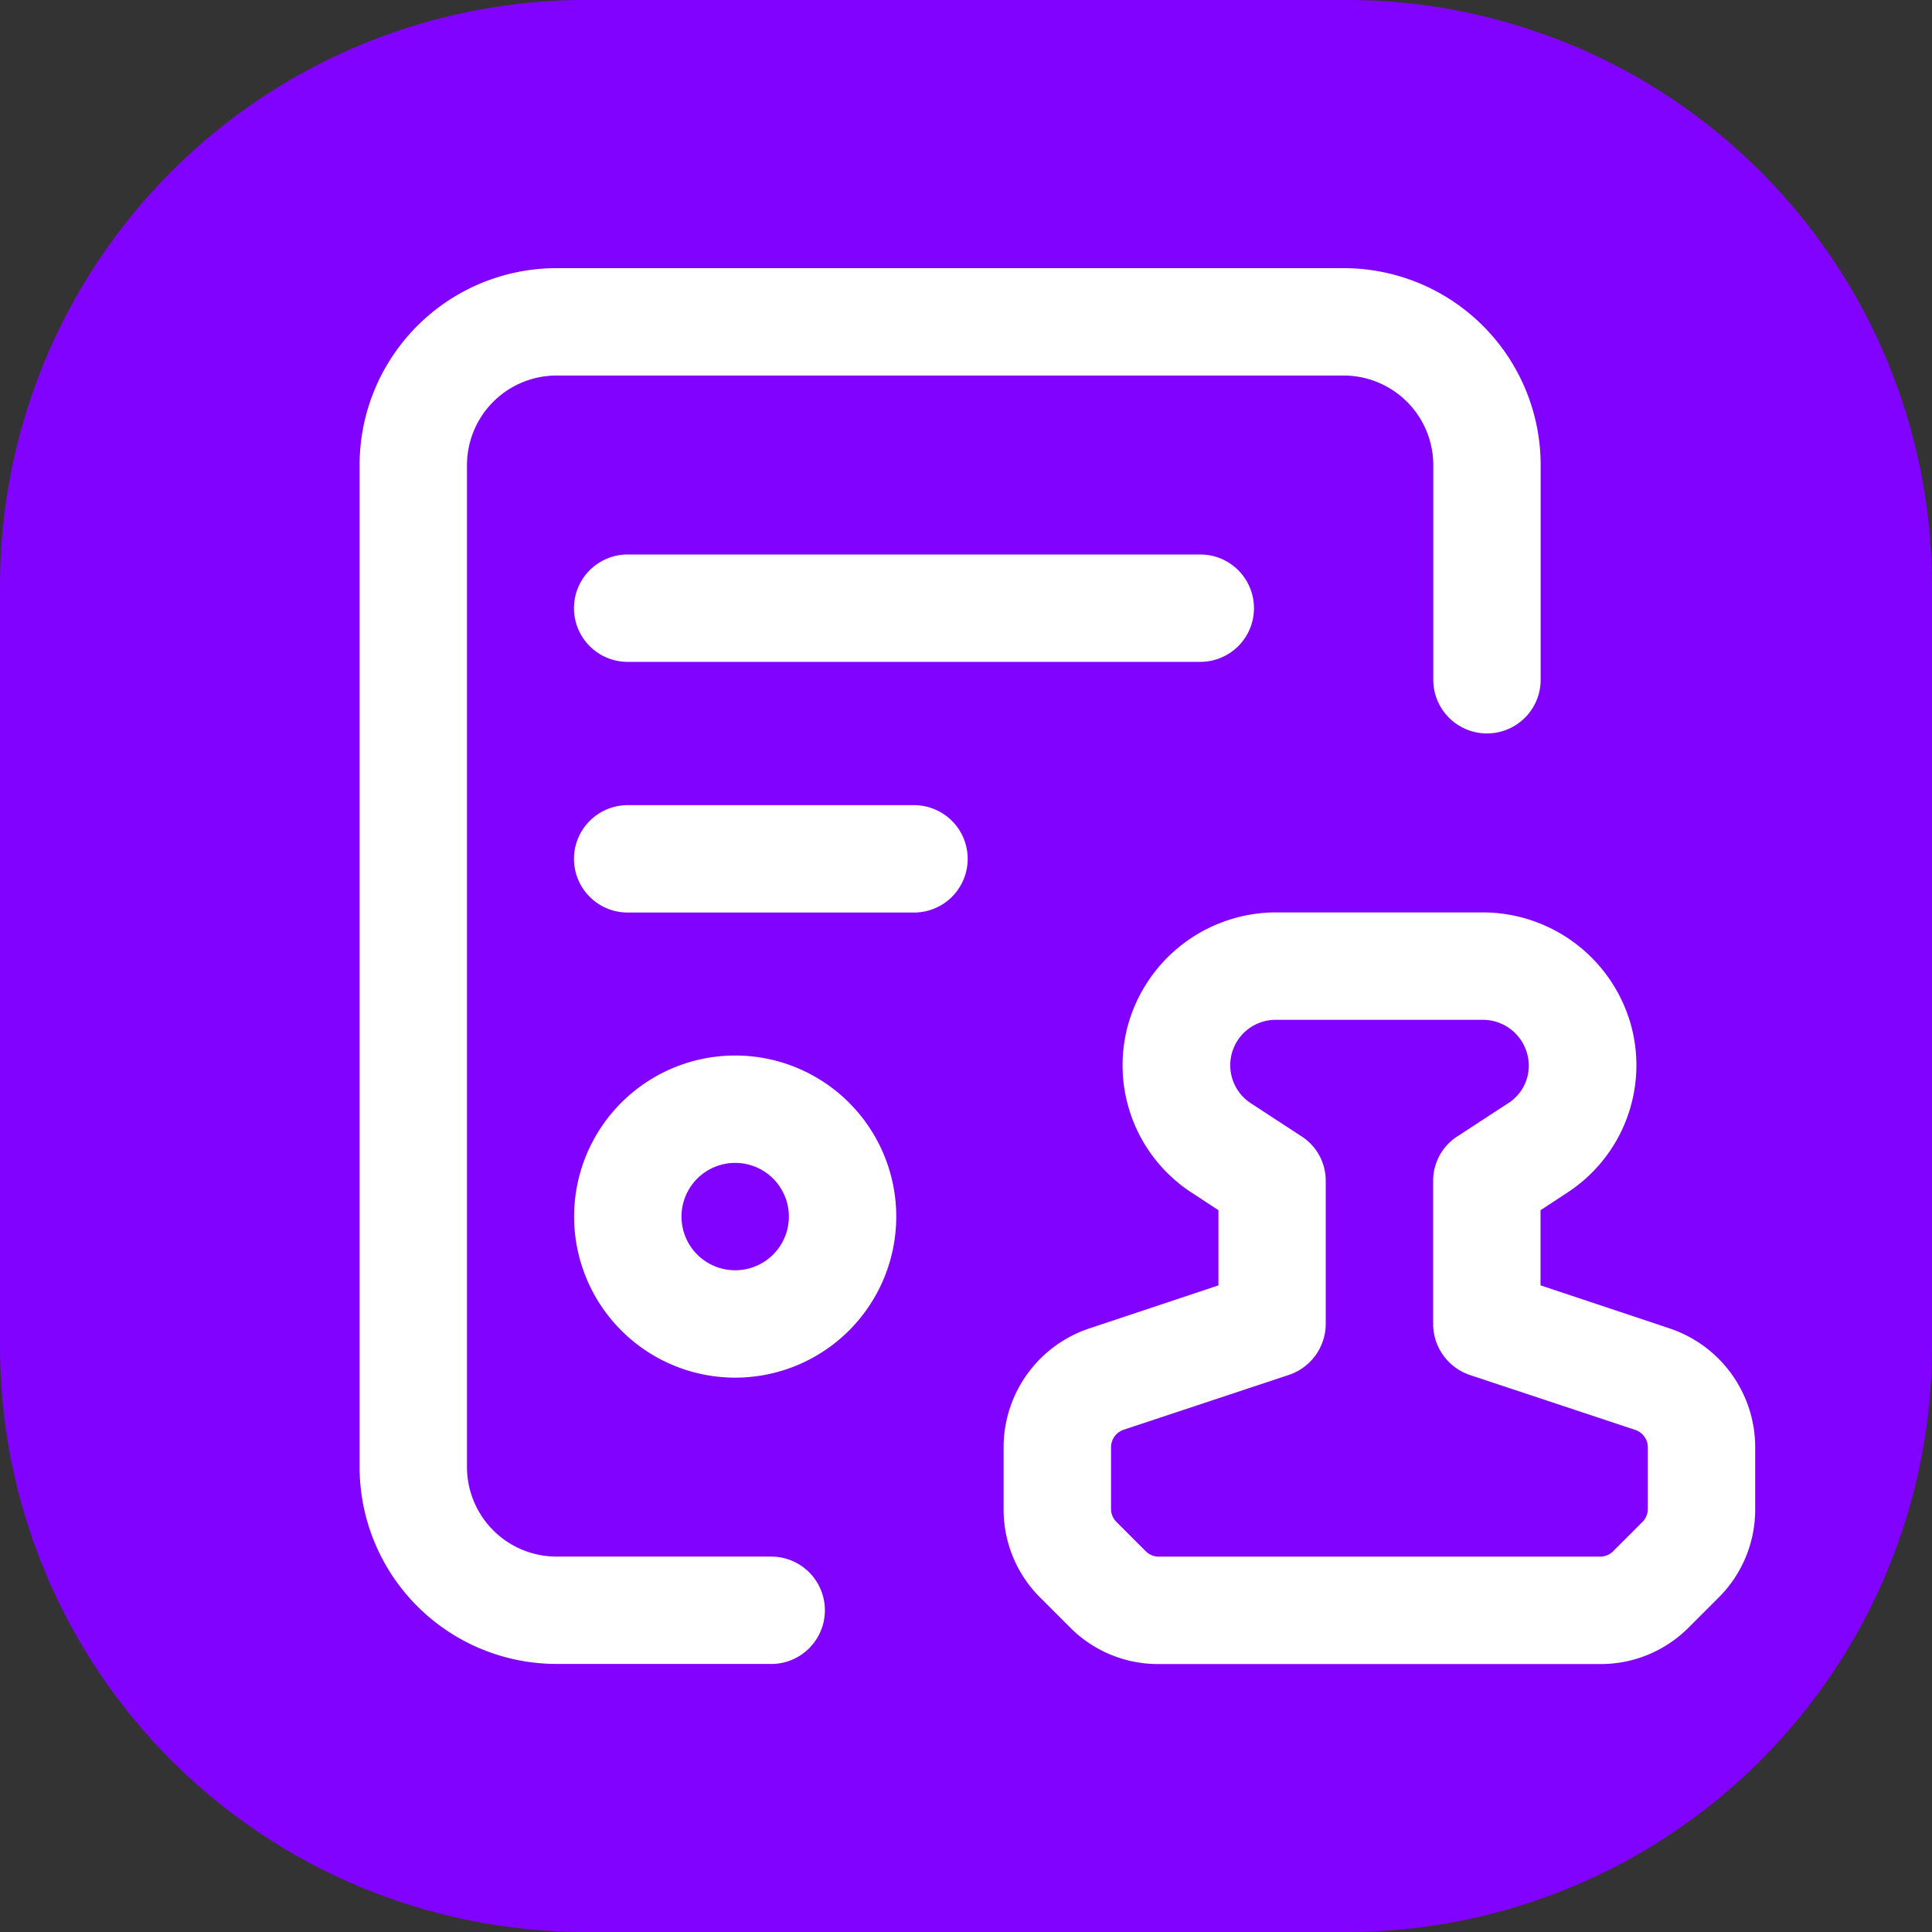 <svg xmlns="http://www.w3.org/2000/svg" xmlns:xlink="http://www.w3.org/1999/xlink" width="43.4" height="43.4" viewBox="0 0 43.4 43.4">
  <rect x="0" y="0" width="43.4" height="43.4" fill="#333333" stroke="none"/>
  <defs>
    <clipPath id="clip-path">
      <path id="Path_1241" data-name="Path 1241" d="M107.152,206.2A13.152,13.152,0,0,0,94,219.351v17.1a13.152,13.152,0,0,0,13.15,13.15h17.1a13.152,13.152,0,0,0,13.15-13.148v-17.1A13.152,13.152,0,0,0,124.252,206.2Z" fill="none"/>
    </clipPath>
    <clipPath id="clip-path-2">
      <rect id="Rectangle_480" data-name="Rectangle 480" width="31.356" height="31.356" transform="translate(102.073 212.225)" fill="none"/>
    </clipPath>
  </defs>
  <g id="Group_1187" data-name="Group 1187" transform="translate(2904 -1394.201)">
    <g id="Group_1179" data-name="Group 1179" transform="translate(-2998 1188)" clip-path="url(#clip-path)">
      <rect id="Rectangle_479" data-name="Rectangle 479" width="56.849" height="56.849" transform="translate(78.467 212.748) rotate(-22.855)" fill="#8103ff"/>
    </g>
    <g id="Group_1181" data-name="Group 1181" transform="translate(-2998 1188)" clip-path="url(#clip-path-2)">
      <path id="Path_1242" data-name="Path 1242" d="M111.319,243.579H106.5a4.425,4.425,0,0,1-4.422-4.421V216.647a4.425,4.425,0,0,1,4.422-4.422h17.687a4.425,4.425,0,0,1,4.422,4.422v4.824a1.206,1.206,0,1,1-2.412,0v-4.824a2.014,2.014,0,0,0-2.01-2.01H106.5a2.014,2.014,0,0,0-2.01,2.01v22.511a2.014,2.014,0,0,0,2.01,2.01h4.824a1.206,1.206,0,1,1,0,2.412" fill="#fff"/>
      <path id="Path_1243" data-name="Path 1243" d="M110.515,237.148a3.618,3.618,0,1,1,3.618-3.618,3.618,3.618,0,0,1-3.618,3.618m0-4.824a1.206,1.206,0,1,0,1.206,1.206,1.206,1.206,0,0,0-1.206-1.206" fill="#fff"/>
      <path id="Path_1244" data-name="Path 1244" d="M131.5,236.04l-2.894-.965v-1.688l.563-.37a3.415,3.415,0,0,0,1.463-3.811,3.46,3.46,0,0,0-3.313-2.509h-4.663a3.459,3.459,0,0,0-3.311,2.509,3.414,3.414,0,0,0,1.463,3.811l.563.37v1.688l-2.894.965a2.815,2.815,0,0,0-1.932,2.669v1.4a2.787,2.787,0,0,0,.82,1.978l.675.675a2.787,2.787,0,0,0,1.978.82h9.937a2.787,2.787,0,0,0,1.978-.82l.675-.675a2.787,2.787,0,0,0,.82-1.978v-1.4a2.815,2.815,0,0,0-1.929-2.669m-.482,4.068a.419.419,0,0,1-.113.273l-.675.675a.419.419,0,0,1-.273.113h-9.937a.419.419,0,0,1-.273-.113l-.675-.675a.419.419,0,0,1-.113-.273v-1.4a.417.417,0,0,1,.273-.386l3.73-1.238a1.212,1.212,0,0,0,.82-1.142v-3.214a1.187,1.187,0,0,0-.563-1.013l-1.109-.724a1.02,1.02,0,0,1,.547-1.881h4.663a1.032,1.032,0,0,1,.981.74,1,1,0,0,1-.434,1.142l-1.109.724a1.187,1.187,0,0,0-.563,1.013v3.216a1.212,1.212,0,0,0,.82,1.142l3.73,1.238a.417.417,0,0,1,.273.386Z" fill="#fff"/>
      <path id="Path_1245" data-name="Path 1245" d="M120.966,221.069H108.1a1.206,1.206,0,0,1,0-2.412h12.863a1.206,1.206,0,1,1,0,2.412Z" fill="#fff"/>
      <path id="Path_1246" data-name="Path 1246" d="M114.535,226.7H108.1a1.206,1.206,0,0,1,0-2.412h6.432a1.206,1.206,0,0,1,0,2.412" fill="#fff"/>
    </g>
  </g>
</svg>
